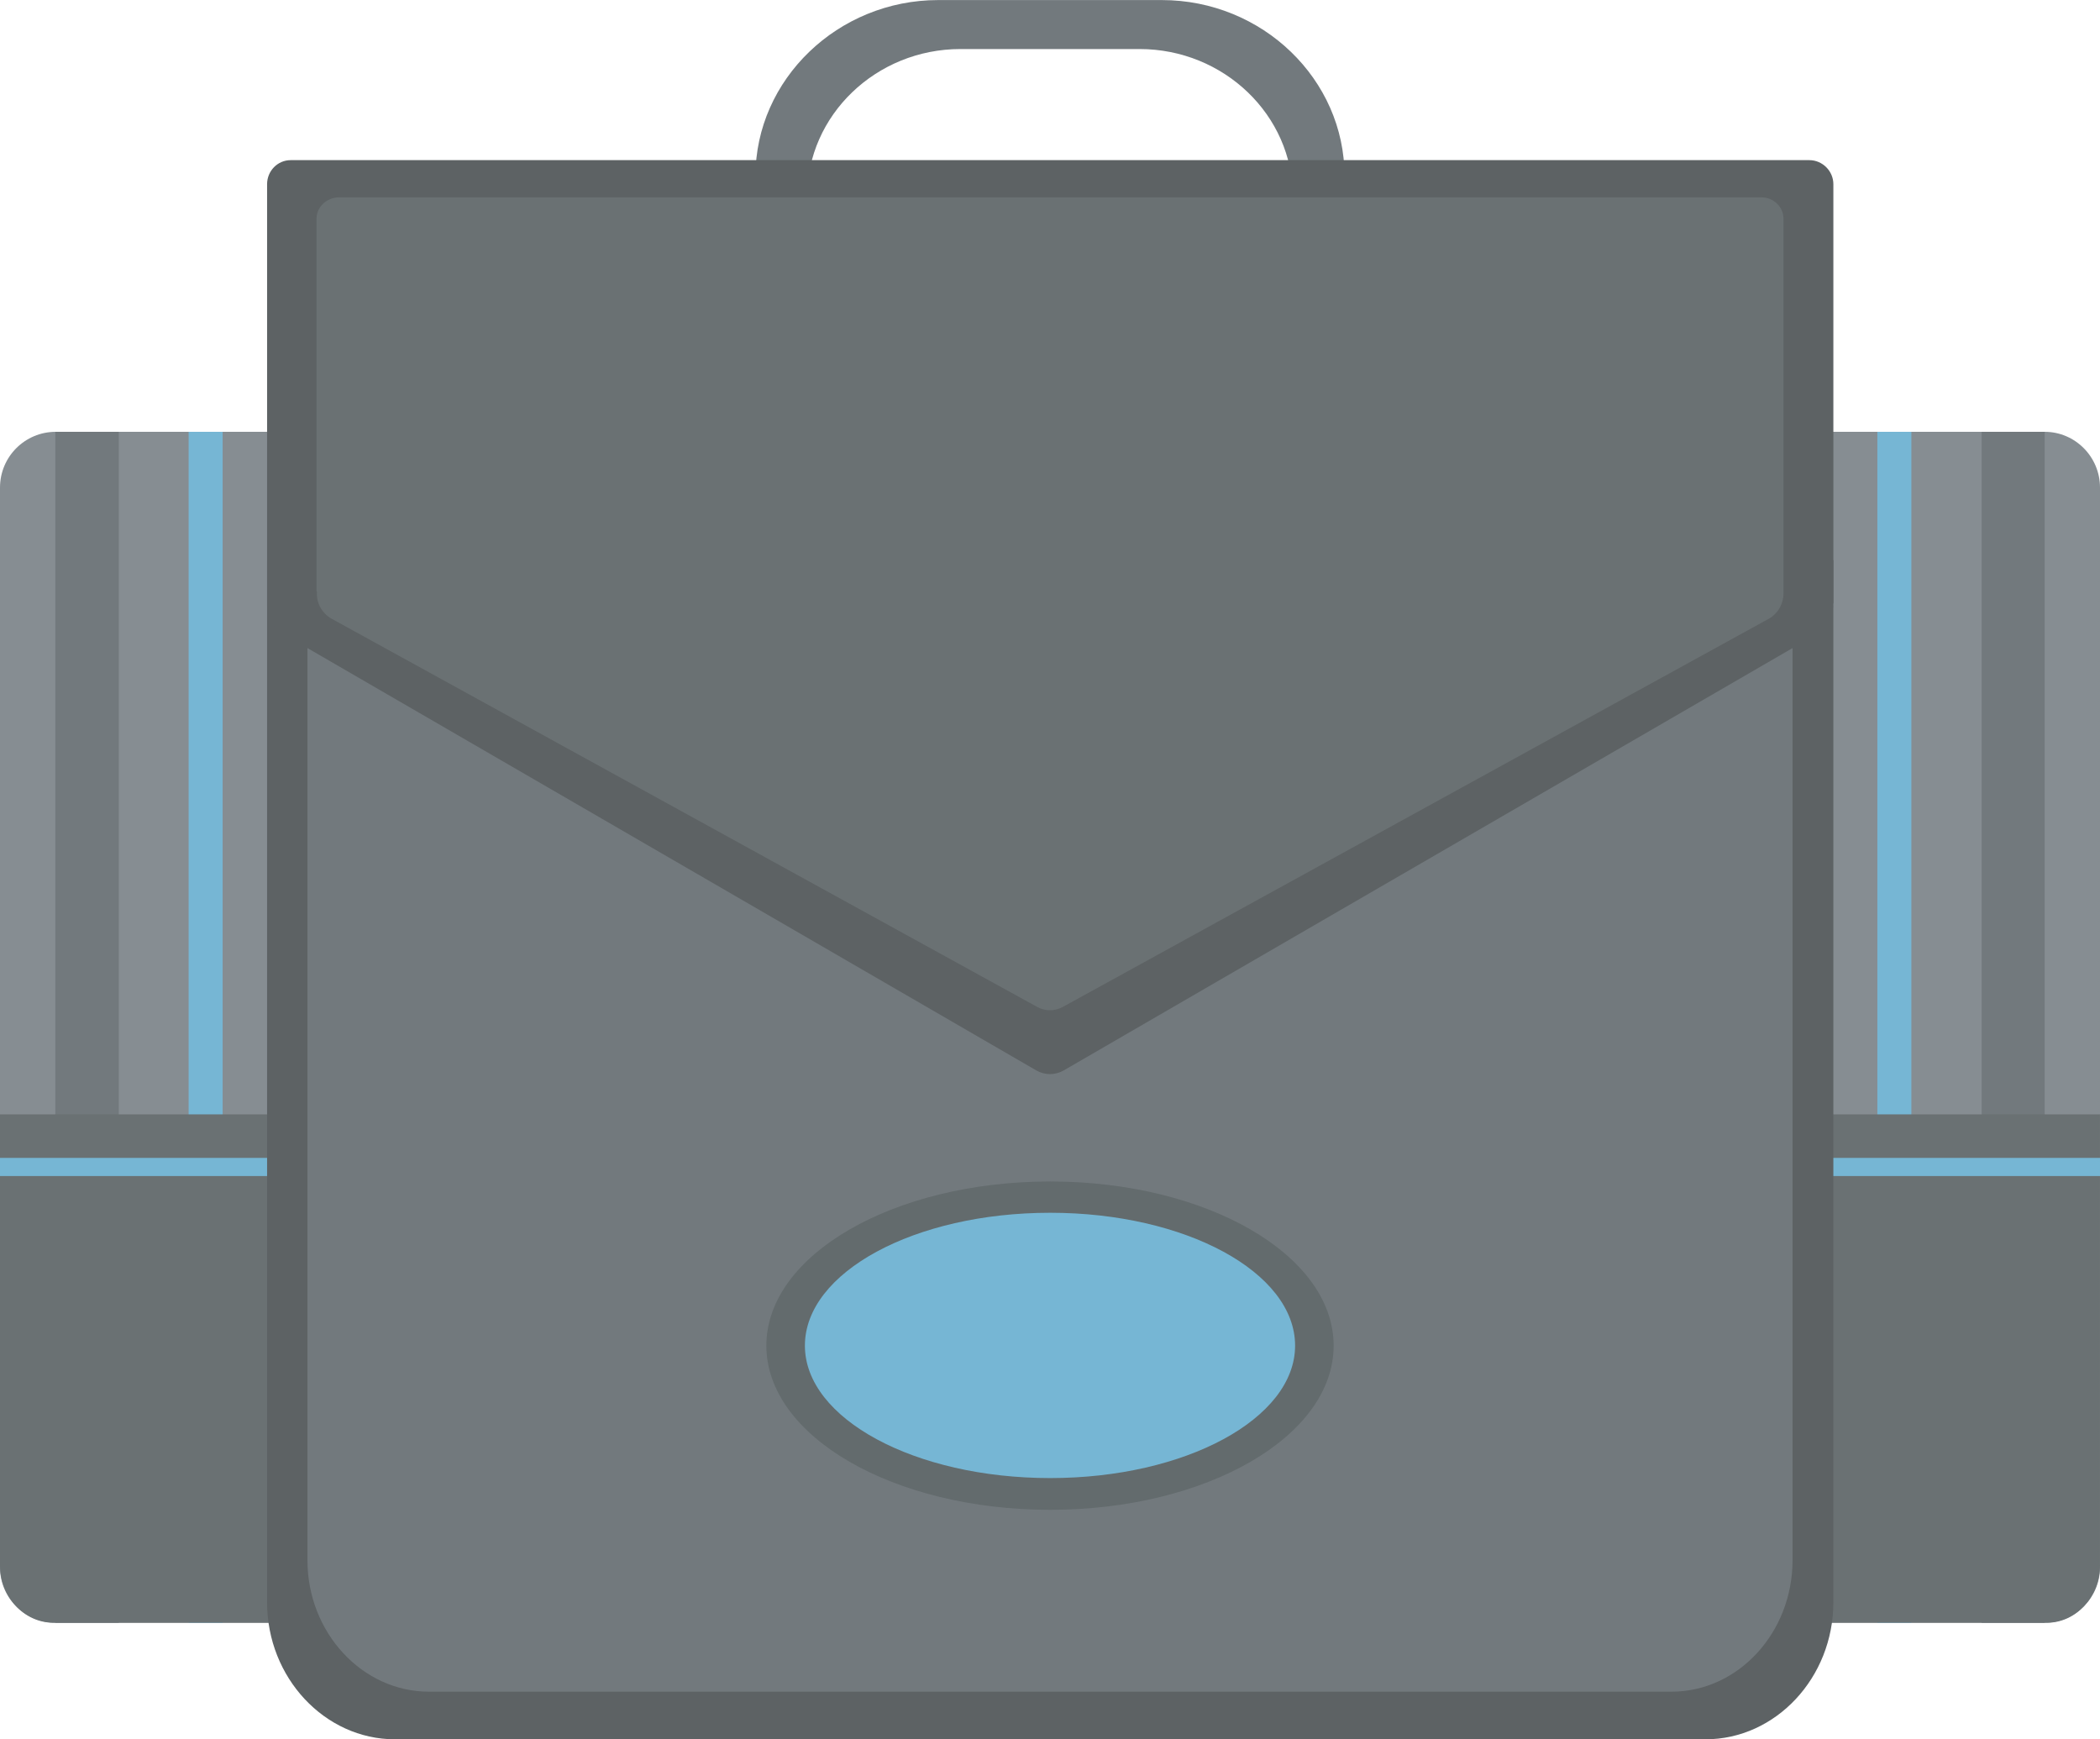 <?xml version="1.0" encoding="UTF-8"?>
<!DOCTYPE svg PUBLIC "-//W3C//DTD SVG 1.1//EN" "http://www.w3.org/Graphics/SVG/1.1/DTD/svg11.dtd">
<!-- Creator: CorelDRAW X7 -->
<svg xmlns="http://www.w3.org/2000/svg" xml:space="preserve" width="2.293in" height="1.899in" version="1.1" style="shape-rendering:geometricPrecision; text-rendering:geometricPrecision; image-rendering:optimizeQuality; fill-rule:evenodd; clip-rule:evenodd"
viewBox="0 0 4631 3835"
 xmlns:xlink="http://www.w3.org/1999/xlink">
 <defs>
  <style type="text/css">
   <![CDATA[
    .fil0 {fill:#868D92}
    .fil2 {fill:#72797D}
    .fil1 {fill:#76B6D4}
    .fil3 {fill:#6A7173}
    .fil5 {fill:#636B6D}
    .fil4 {fill:#5D6264}
   ]]>
  </style>
 </defs>
 <g id="Layer_x0020_1">

  <path class="fil0" d="M4509 3578l-4386 0c-68,0 -123,-55 -123,-122l0 -2381c0,-68 55,-123 123,-123l4386 0c67,0 122,55 122,123l0 2381c0,67 -55,122 -122,122z"/>
  <polygon class="fil1" points="416,952 416,3578 491,3578 491,952 "/>
  <polygon class="fil1" points="4140,952 4140,3578 4215,3578 4215,952 "/>
  <polygon class="fil2" points="122,952 122,3578 262,3578 262,952 "/>
  <polygon class="fil2" points="4370,952 4370,3578 4509,3578 4509,952 "/>
  <path class="fil3" d="M0 2457l0 994c0,70 53,127 118,127l4396 0c64,0 117,-57 117,-127l0 -994 -4631 0z"/>
  <polygon class="fil1" points="0,2593 4631,2593 4631,2553 0,2553 "/>
  <path class="fil2" d="M1780 491l0 -58c0,-179 152,-325 338,-325l395 0c186,0 338,146 338,325l0 58 114 0 0 -103c0,-213 -181,-388 -403,-388l-493 0c-221,0 -403,175 -403,388l0 103 114 0z"/>
  <path class="fil4" d="M589 1235l0 2298c0,166 127,302 282,302l2890 0c155,0 282,-136 282,-302l0 -2298 -3454 0z"/>
  <path class="fil2" d="M678 1235l0 2205c0,160 121,290 268,290l2740 0c147,0 267,-130 267,-290l0 -2205 -3275 0z"/>
  <path class="fil5" d="M2941 2967c0,200 -280,362 -625,362 -346,0 -626,-162 -626,-362 0,-200 280,-362 626,-362 345,0 625,162 625,362z"/>
  <path class="fil1" d="M2856 2967c0,161 -242,292 -540,292 -299,0 -541,-131 -541,-292 0,-162 242,-293 541,-293 298,0 540,131 540,293z"/>
  <path class="fil4" d="M4043 406c0,-29 -24,-53 -53,-53l-3349 0c-29,0 -52,24 -52,53l0 924 0 1c-1,27 12,53 34,66l1662 963c19,11 42,11 61,0l1662 -963c23,-13 36,-39 34,-66l1 -1 0 -924z"/>
  <path class="fil3" d="M3933 482c0,-26 -22,-47 -49,-47l-3136 0c-27,0 -50,21 -50,47l0 821 1 2c-2,24 11,47 32,59l1556 856c18,10 39,10 57,0l1557 -856c21,-12 33,-35 32,-59l0 -2 0 -821z"/>
 </g>
</svg>
